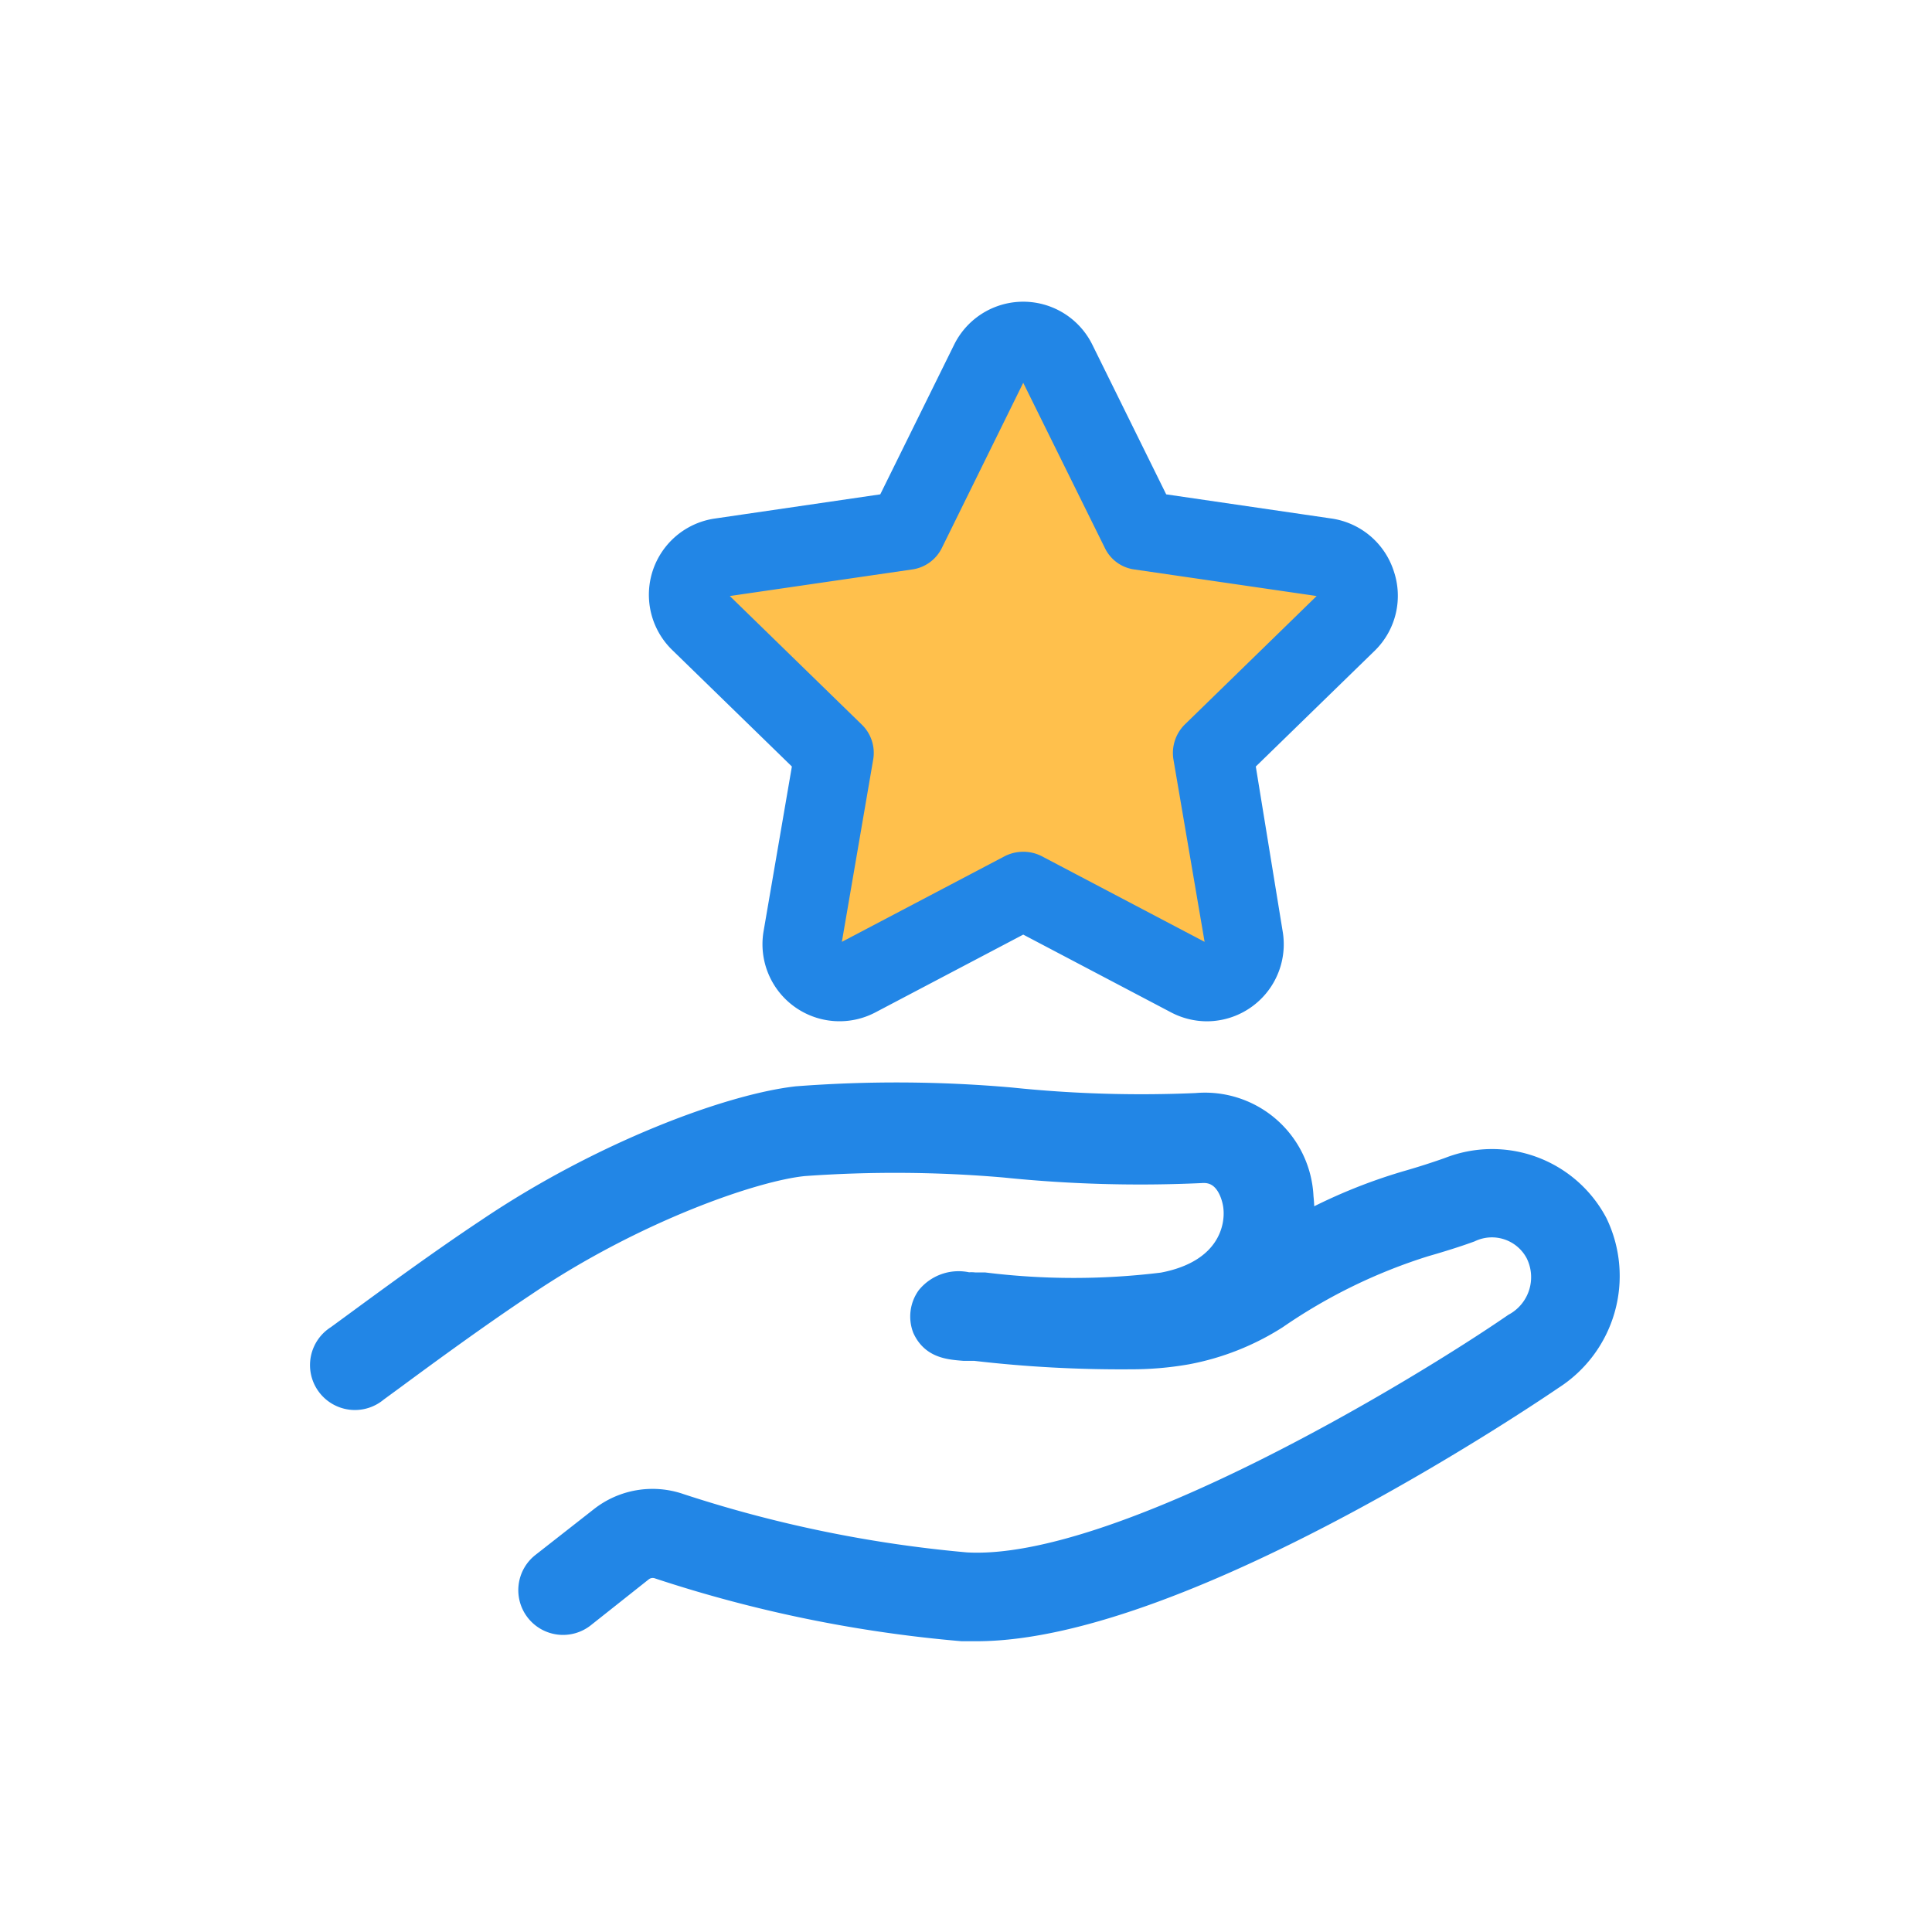 <svg id="Layer_1" data-name="Layer 1" xmlns="http://www.w3.org/2000/svg" viewBox="0 0 80 80"><defs><style>.cls-1{fill:#ffc04c;}.cls-2,.cls-3{fill:#2286e6;}.cls-3{stroke:#2286e6;stroke-miterlimit:10;}</style></defs><path class="cls-1" d="M34.54,31.17l-1.31,7.66a1.56,1.56,0,0,0,2.26,1.64l6.88-3.61,6.88,3.61a1.56,1.56,0,0,0,2.26-1.64L50.2,31.17l5.56-5.42a1.56,1.56,0,0,0-.86-2.66L47.21,22l-3.44-7A1.56,1.56,0,0,0,41,15l-3.44,7-7.69,1.12A1.56,1.56,0,0,0,29,25.75Z"/><path class="cls-2" d="M50,41.84a2.76,2.76,0,0,1-1.28-.32l-6.33-3.33L36,41.52a2.74,2.74,0,0,1-4-2.89l1.21-7.05-5.12-5a2.73,2.73,0,0,1,1.51-4.67l7.08-1,3.16-6.41a2.74,2.74,0,0,1,4.92,0L48,20.89l7.08,1a2.71,2.71,0,0,1,2.21,1.86,2.74,2.74,0,0,1-.69,2.81l-5.12,5,1.21,7.05A2.76,2.76,0,0,1,50,41.84Zm-7.61-6.16a1.17,1.17,0,0,1,.55.13l6.88,3.62a.38.38,0,0,0,.4,0,.37.37,0,0,0,.15-.37L49,31.37a1.16,1.16,0,0,1,.34-1l5.56-5.43a.37.37,0,0,0,.1-.39.39.39,0,0,0-.31-.26L47,23.14a1.2,1.2,0,0,1-.89-.65l-3.44-7a.38.38,0,0,0-.68,0l-3.44,7a1.18,1.18,0,0,1-.89.65L30,24.25a.36.36,0,0,0-.3.26.37.37,0,0,0,.09.39l5.57,5.43a1.18,1.18,0,0,1,.34,1L34.39,39a.37.37,0,0,0,.15.37.38.38,0,0,0,.4,0l6.88-3.62A1.17,1.17,0,0,1,42.37,35.68Z"/><path class="cls-2" d="M54.79,23.81,47.1,22.69a.7.7,0,0,1-.54-.4l-3.44-7a.88.88,0,0,0-.75-.46.81.81,0,0,0-.74.46l-3.44,7a.71.71,0,0,1-.55.4L30,23.81a.81.81,0,0,0-.67.57.82.82,0,0,0,.21.85l5.56,5.42a.73.73,0,0,1,.21.64L34,39a.82.82,0,0,0,.33.82.81.81,0,0,0,.87.06L42,36.21a.74.74,0,0,1,.68,0l6.88,3.62a.9.9,0,0,0,.39.1.84.84,0,0,0,.48-.16.82.82,0,0,0,.33-.82l-1.31-7.66a.73.73,0,0,1,.21-.64l5.56-5.42a.83.83,0,0,0,.21-.86A.8.8,0,0,0,54.79,23.81ZM49.06,30a1.66,1.66,0,0,0-.47,1.45L49.88,39l-6.75-3.55a1.67,1.67,0,0,0-.76-.18,1.7,1.7,0,0,0-.76.18L34.86,39l1.29-7.51A1.63,1.63,0,0,0,35.68,30l-5.46-5.32,7.55-1.1A1.62,1.62,0,0,0,39,22.69l3.37-6.84,3.38,6.84a1.59,1.59,0,0,0,1.22.89l7.55,1.1Z"/><path class="cls-2" d="M57.71,23.64a3.19,3.19,0,0,0-2.58-2.17l-6.84-1-3.06-6.2a3.19,3.19,0,0,0-5.72,0l-3.06,6.2-6.84,1a3.19,3.19,0,0,0-1.77,5.45l4.95,4.82-1.17,6.81a3.19,3.19,0,0,0,4.63,3.37l6.12-3.22,6.12,3.22a3.21,3.21,0,0,0,1.48.37h0a3.19,3.19,0,0,0,3.14-3.74L52,31.74l4.95-4.82A3.18,3.18,0,0,0,57.71,23.64ZM51,31.43l1.25,7.28A2.29,2.29,0,0,1,50,41.38h0a2.29,2.29,0,0,1-1.07-.26l-6.54-3.44-6.54,3.44a2.29,2.29,0,0,1-3.32-2.41l1.25-7.29-5.29-5.15a2.28,2.28,0,0,1,1.27-3.9l7.31-1.07,3.27-6.62a2.28,2.28,0,0,1,4.1,0l3.27,6.62L55,22.37a2.28,2.28,0,0,1,1.27,3.9Z"/><path class="cls-3" d="M66.07,50.66A4.85,4.85,0,0,0,60,48.42c-.48.17-1.06.36-1.72.55a22,22,0,0,0-4.39,1.82,5.52,5.52,0,0,0,0-1.22,4,4,0,0,0-4.35-3.81,52.12,52.12,0,0,1-7.68-.23A54.14,54.14,0,0,0,33,45.48c-2.82.32-8.12,2.3-12.81,5.47-1.93,1.28-4,2.8-5.5,3.9l-.71.52a1.36,1.36,0,1,0,1.6,2.19l.71-.52c1.49-1.1,3.53-2.59,5.41-3.84,4.55-3.08,9.53-4.8,11.59-5a52.8,52.8,0,0,1,8.31.06,54.77,54.77,0,0,0,8.12.23c1.2-.1,1.41,1.28,1.43,1.45.13,1-.35,2.75-3,3.25a30.14,30.14,0,0,1-7.38,0h-.42a.74.74,0,0,0-.25,0,1.62,1.62,0,0,0-1.66.54A1.36,1.36,0,0,0,38.28,55c.34.74,1,.8,1.64.85h.45a52.17,52.17,0,0,0,6.46.35,13.27,13.27,0,0,0,2.32-.2,10.45,10.45,0,0,0,3.69-1.46,22.87,22.87,0,0,1,6.15-3c.73-.21,1.36-.41,1.88-.6a2.13,2.13,0,0,1,2.79.93,2.26,2.26,0,0,1-.94,3C58.83,57.55,46.32,65.15,40,64.78a53.06,53.06,0,0,1-11.86-2.44,3.43,3.43,0,0,0-3.26.56l-2.4,1.88a1.35,1.35,0,1,0,1.67,2.13L26.56,65a.77.77,0,0,1,.74-.11,54.94,54.94,0,0,0,12.54,2.57l.59,0c8.69,0,23.68-10.31,23.83-10.41A5,5,0,0,0,66.07,50.66Z"/></svg>